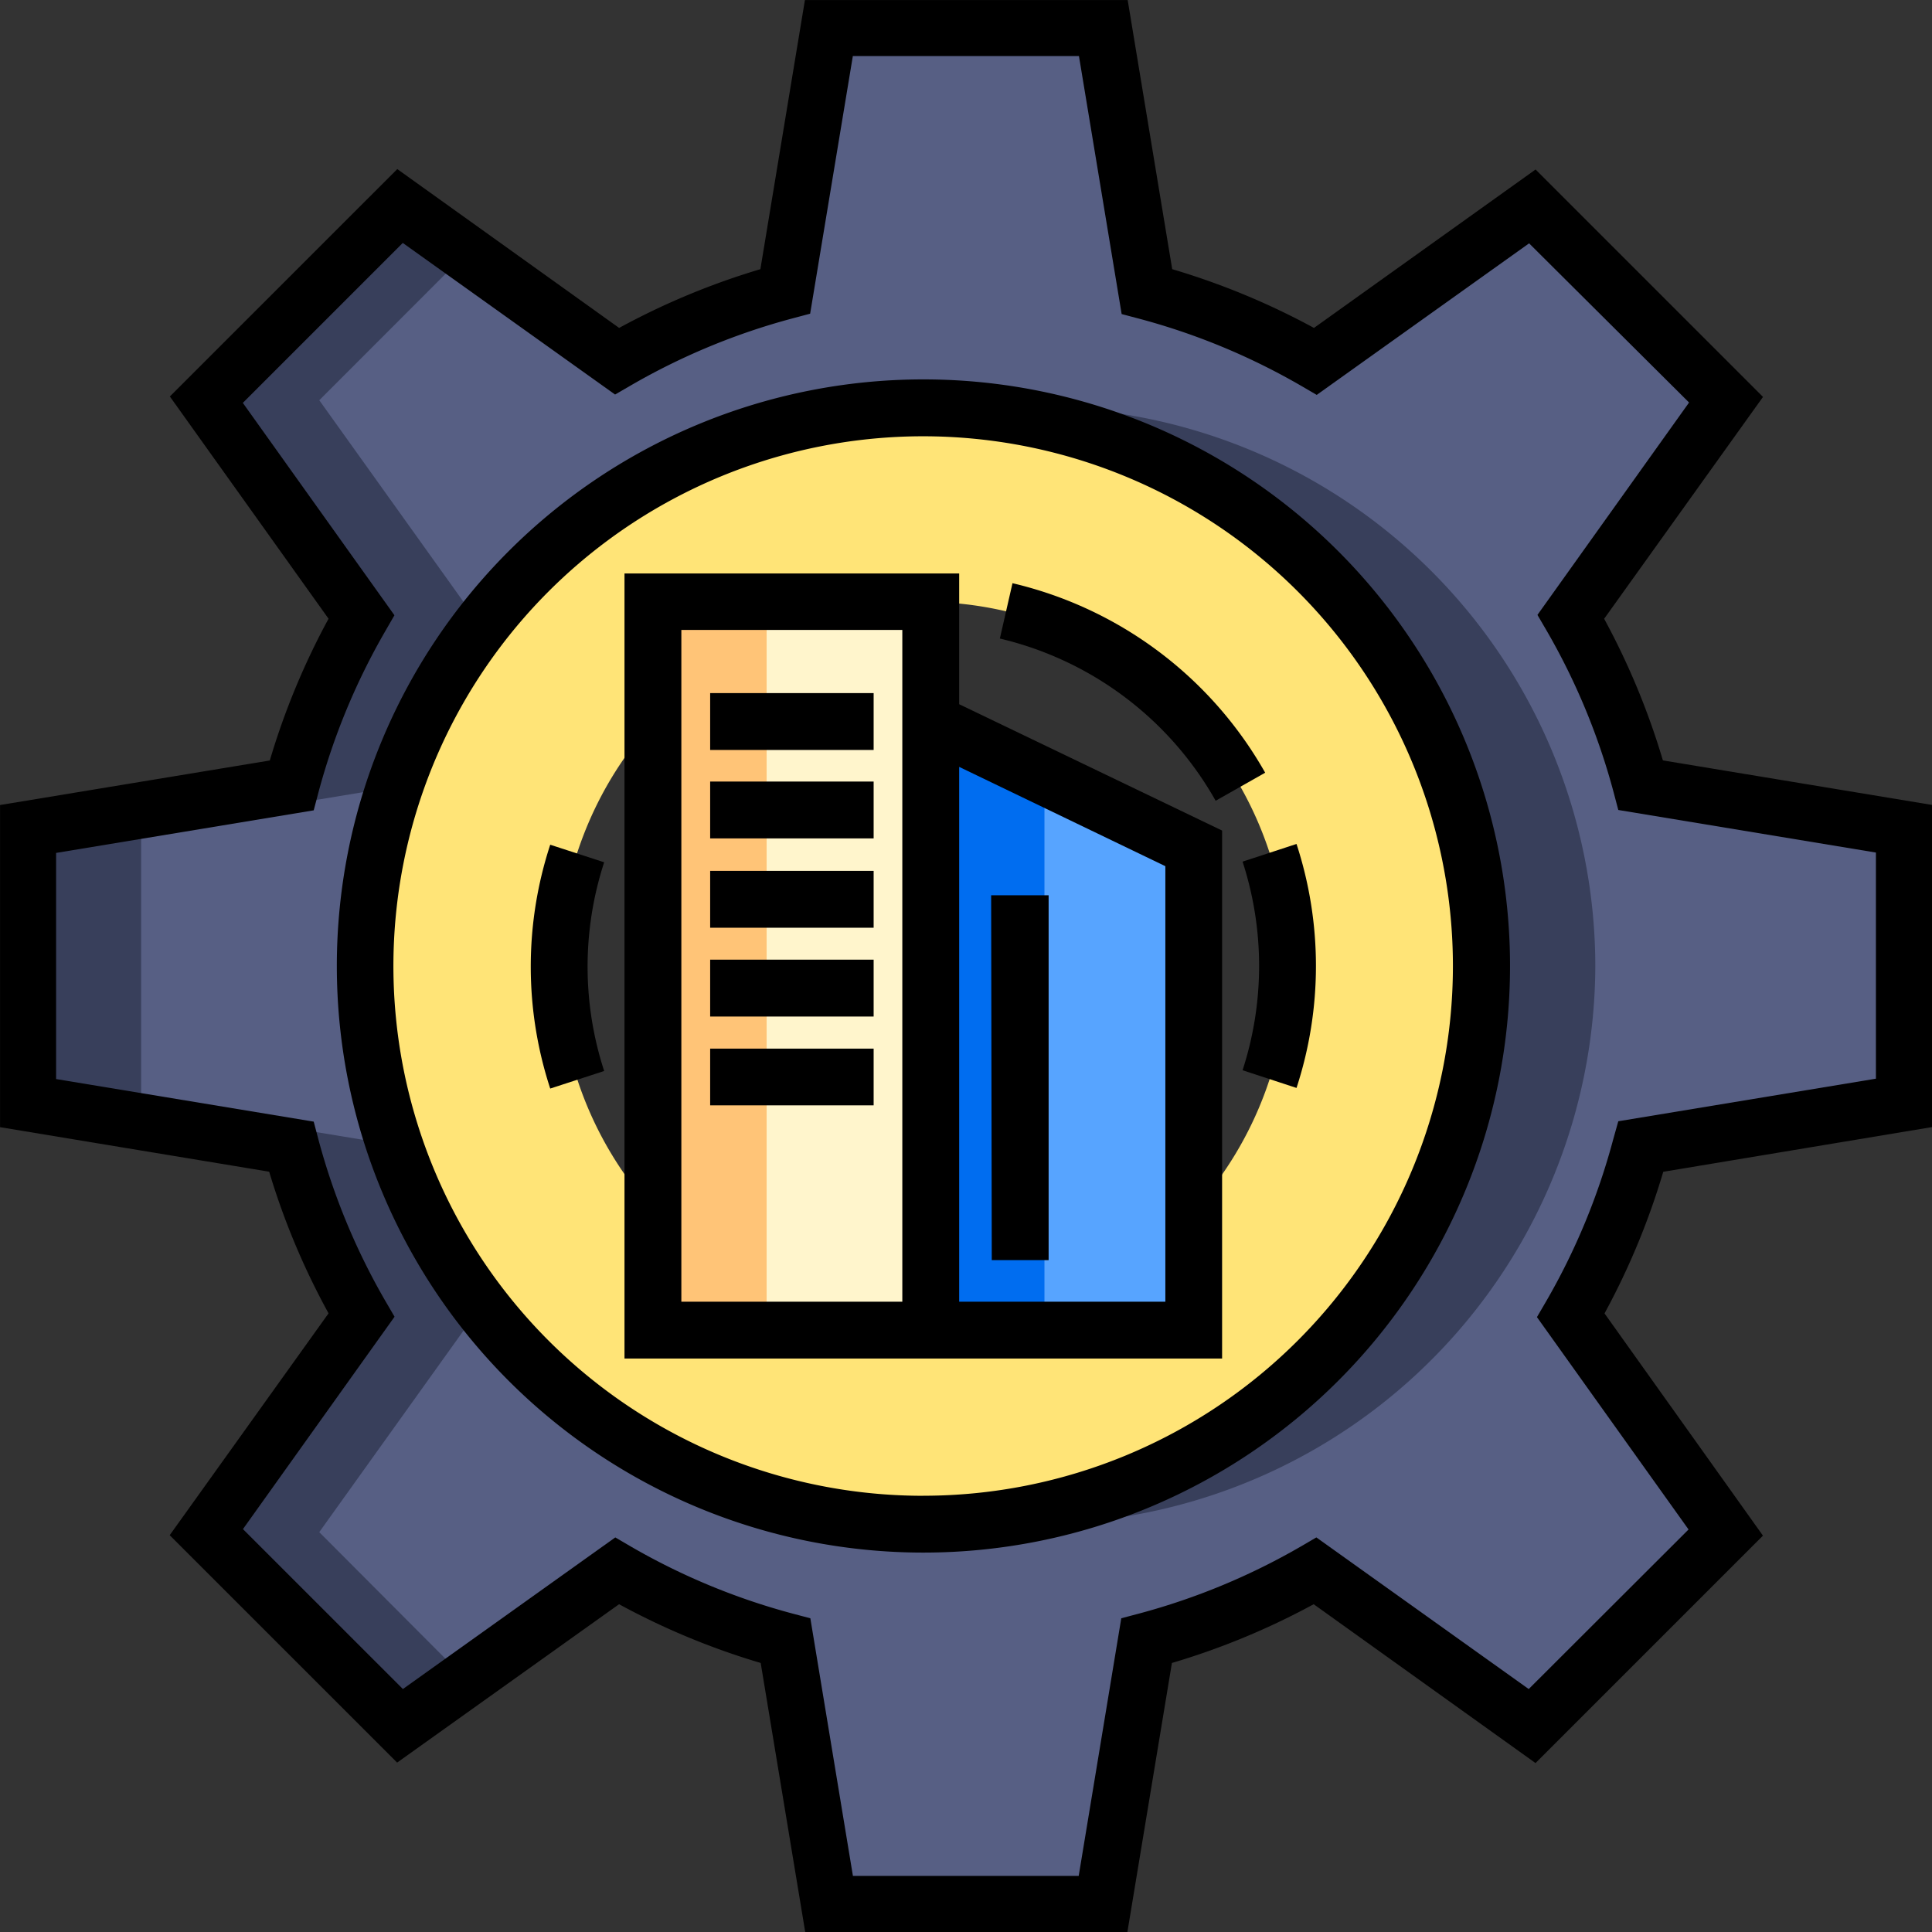 <svg xmlns="http://www.w3.org/2000/svg" width="130.139" height="130.14" viewBox="0 0 130.139 130.14">
  <rect x="0" y="0" width="130.139" height="130.14" fill="#333333" stroke="none"/>
  <g id="Group_61" data-name="Group 61" transform="translate(-1485 -1874.14)">
    <path id="Path_243" data-name="Path 243" d="M128.567,1266.777V1248.31l-17.735-2.936a46.7,46.7,0,0,0-4.7-11.344l10.459-14.621-13.055-13.055-14.621,10.459a47.068,47.068,0,0,0-11.344-4.706l-2.936-17.727H56.17l-2.936,17.727a47.276,47.276,0,0,0-11.353,4.706l-14.612-10.459-13.063,13.055,10.468,14.646a47.075,47.075,0,0,0-4.706,11.344L2.24,1248.335V1266.8l17.727,2.936a47.274,47.274,0,0,0,4.706,11.353L14.214,1295.7l13.055,13.055L41.881,1298.3a47.275,47.275,0,0,0,11.353,4.689l2.936,17.727H74.637l2.936-17.727a47.072,47.072,0,0,0,11.344-4.706l14.621,10.459,13.055-13.055-10.459-14.612a46.906,46.906,0,0,0,4.7-11.353ZM65.4,1294.98a37.445,37.445,0,1,1,37.445-37.445A37.445,37.445,0,0,1,65.4,1294.98Z" transform="translate(1484.666 681.666)" fill="#575f84"/>
    <path id="Path_244" data-name="Path 244" d="M21.839,1297.779,32.3,1283.166a47.274,47.274,0,0,1-4.732-11.353L9.84,1268.878V1250.41l17.727-2.936a47.07,47.07,0,0,1,4.732-11.319l-10.459-14.621,9.872-9.88-4.442-3.174-13.055,13.055,10.459,14.621a47.075,47.075,0,0,0-4.706,11.344L2.24,1250.436V1268.9l17.727,2.936a47.271,47.271,0,0,0,4.706,11.353L14.214,1297.8l13.055,13.055,4.442-3.174Z" transform="translate(1484.666 679.566)" fill="#383f5b"/>
    <path id="Path_245" data-name="Path 245" d="M130.139,1268.06v-21.7l-18.127-3a49.362,49.362,0,0,0-3.957-9.54l10.7-14.944-15.319-15.319-14.927,10.672a49.235,49.235,0,0,0-9.549-3.957l-3-18.127H54.219l-3,18.127a49.16,49.16,0,0,0-9.514,3.957l-14.944-10.7-15.319,15.318,10.689,14.97a49.233,49.233,0,0,0-3.957,9.549l-18.17,3v21.7l18.127,3a49.154,49.154,0,0,0,4,9.54l-10.7,14.944,15.319,15.318L41.7,1300.2a49.161,49.161,0,0,0,9.54,3.957l3,18.127h21.7l3-18.127a49.235,49.235,0,0,0,9.549-3.957l14.944,10.7,15.319-15.319-10.672-14.97a49.153,49.153,0,0,0,3.957-9.54Zm-21.48.851a44.764,44.764,0,0,1-4.51,10.885l-.621,1.064,10.212,14.306-10.766,10.748L88.669,1295.7l-1.064.621a44.9,44.9,0,0,1-10.885,4.51l-1.191.315L72.661,1318.5H57.453l-2.868-17.353-1.191-.315a44.756,44.756,0,0,1-10.885-4.51l-1.064-.621-14.306,10.212L16.365,1295.14l10.212-14.306-.621-1.064a44.761,44.761,0,0,1-4.51-10.885l-.315-1.192-17.352-2.868v-15.233l17.352-2.868.315-1.191a44.765,44.765,0,0,1,4.51-10.885l.613-1.064-10.212-14.306,10.774-10.774,14.3,10.212,1.072-.621a44.771,44.771,0,0,1,10.885-4.51l1.183-.315,2.876-17.353H72.678l2.876,17.378,1.191.315a44.765,44.765,0,0,1,10.885,4.51l1.064.621L103,1208.531l10.774,10.723-10.212,14.306.621,1.064a44.763,44.763,0,0,1,4.51,10.885l.315,1.191,17.353,2.868V1264.8l-17.353,2.868Z" transform="translate(1485 682)"/>
    <path id="Path_246" data-name="Path 246" d="M73.67,1290.25H91.388V1257.8l-17.718-8.51Z" transform="translate(1474.025 673.486)" fill="#57a4ff"/>
    <path id="Path_247" data-name="Path 247" d="M70.393,1288.833H51.67V1239.78H70.393Z" transform="translate(1477.303 674.903)" fill="#fff5cc"/>
    <path id="Path_248" data-name="Path 248" d="M66.5,1224.42a37.6,37.6,0,1,0,37.607,37.6,37.6,37.6,0,0,0-37.607-37.6Zm18.221,62.125H48.288v-8.093a24.544,24.544,0,0,1,0-32.867v-8.093H67.011a24.535,24.535,0,0,1,17.718,40.96Z" transform="translate(1480.693 677.191)" fill="#ffe477"/>
    <path id="Path_249" data-name="Path 249" d="M119.017,1262.012a37.684,37.684,0,0,0-41.437-37.445,37.607,37.607,0,0,1,0,74.823,37.684,37.684,0,0,0,41.437-37.445Z" transform="translate(1473.443 677.197)" fill="#383f5b"/>
    <path id="Path_250" data-name="Path 250" d="M73.67,1249.25v40.994h7.659v-37.3Z" transform="translate(1474.025 673.492)" fill="#006df0"/>
    <path id="Path_251" data-name="Path 251" d="M51.68,1239.78h7.659v49.053H51.68Z" transform="translate(1477.301 674.903)" fill="#ffc477"/>
    <path id="Path_252" data-name="Path 252" d="M66.165,1222.17a39.513,39.513,0,1,0,39.522,39.516,39.511,39.511,0,0,0-39.522-39.516Zm0,75.2a35.684,35.684,0,1,1,35.675-35.681A35.685,35.685,0,0,1,66.165,1297.367Z" transform="translate(1481.028 677.526)"/>
    <path id="Path_253" data-name="Path 253" d="M56.21,1247H67.222v3.83H56.21Z" transform="translate(1476.626 673.827)"/>
    <path id="Path_254" data-name="Path 254" d="M71.974,1237.53H49.43v52.883H89.684v-35.565l-17.71-8.51Zm-3.83,49.053H53.26v-45.249H68.144Zm17.718-29.335v29.335H71.974v-36.024Z" transform="translate(1477.636 675.238)"/>
    <path id="Path_255" data-name="Path 255" d="M78.45,1263h3.872v24.578h-3.83Z" transform="translate(1473.313 671.444)"/>
    <path id="Path_256" data-name="Path 256" d="M56.21,1254H67.222v3.83H56.21Z" transform="translate(1476.626 672.785)"/>
    <path id="Path_257" data-name="Path 257" d="M56.21,1261.07H67.222v3.83H56.21Z" transform="translate(1476.626 671.732)"/>
    <path id="Path_258" data-name="Path 258" d="M56.21,1268.1H67.222v3.83H56.21Z" transform="translate(1476.626 670.684)"/>
    <path id="Path_259" data-name="Path 259" d="M56.21,1275.14H67.222v3.821H56.21Z" transform="translate(1476.626 669.635)"/>
    <path id="Path_260" data-name="Path 260" d="M43.321,1259a26.382,26.382,0,0,0,0,16.425l3.634-1.183a22.68,22.68,0,0,1,0-14.059Z" transform="translate(1478.742 672.04)"/>
    <path id="Path_261" data-name="Path 261" d="M93.676,1252.955l3.336-1.889A26.526,26.526,0,0,0,79.991,1238.3l-.851,3.728a22.663,22.663,0,0,1,14.536,10.927Z" transform="translate(1473.21 675.124)"/>
    <path id="Path_262" data-name="Path 262" d="M98.35,1260.131a22.714,22.714,0,0,1,0,14.051l3.634,1.192a26.451,26.451,0,0,0,0-16.434Z" transform="translate(1470.349 672.049)"/>
  </g>
</svg>
